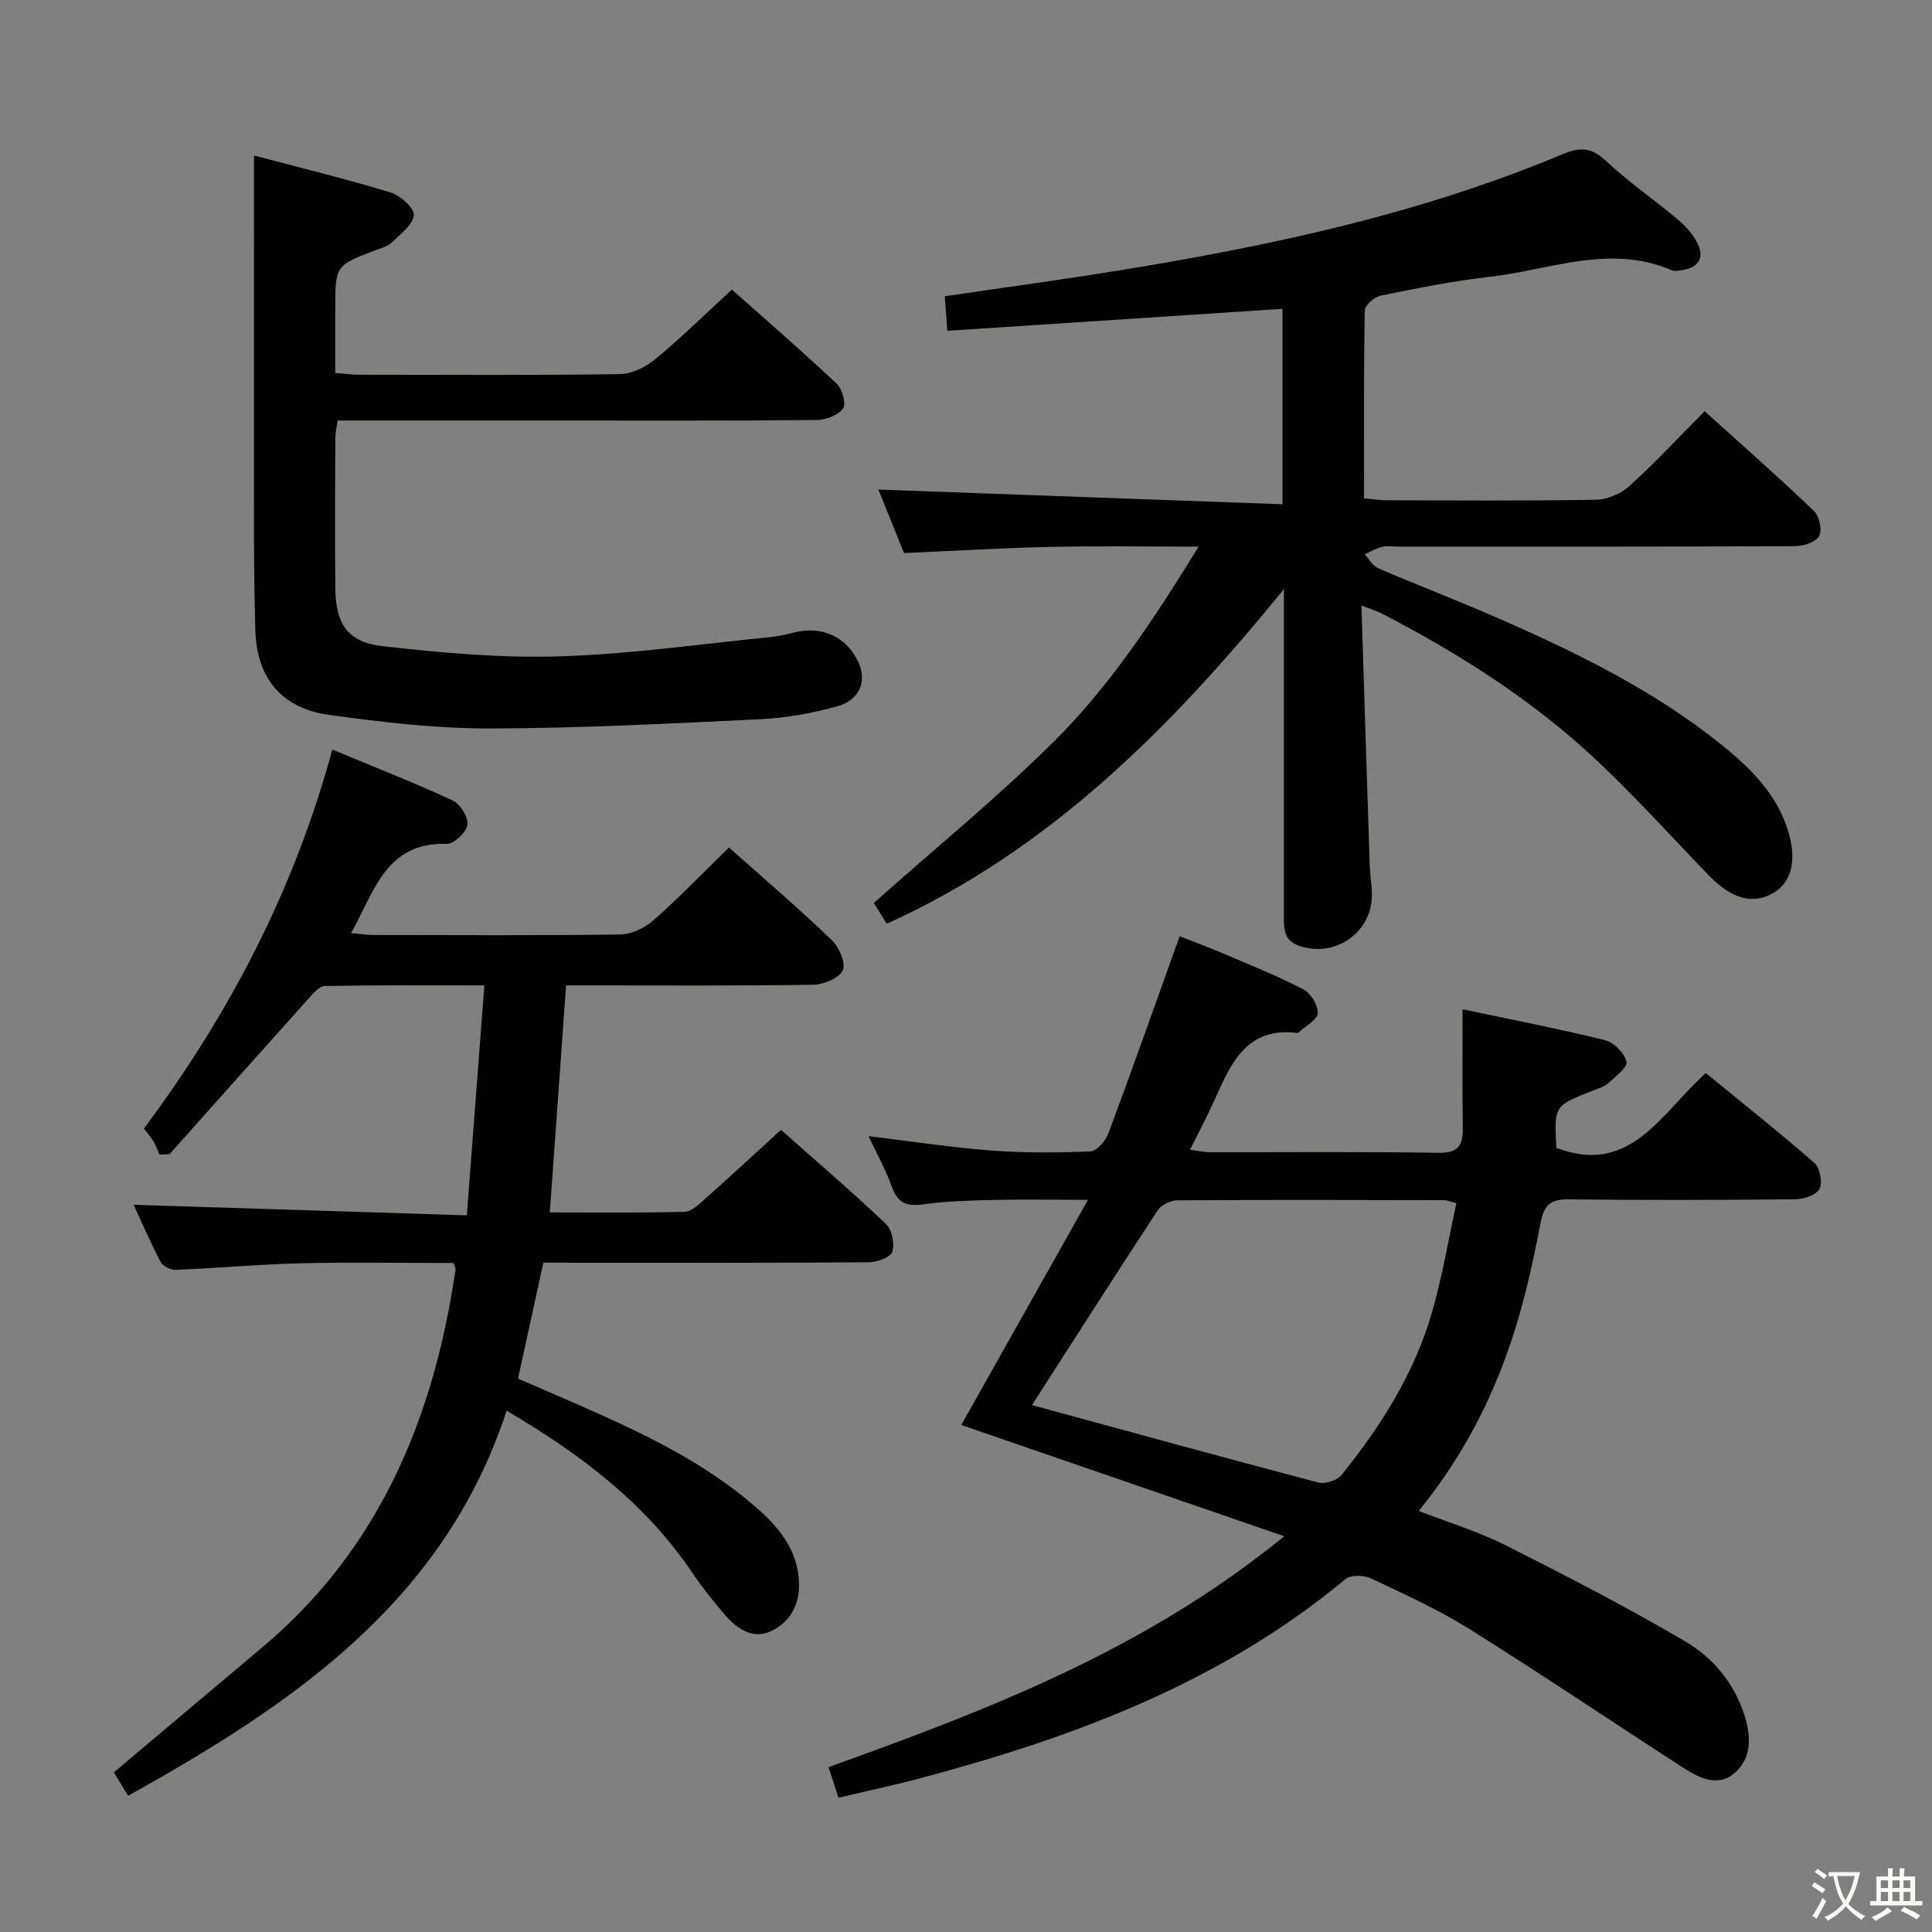 <svg enable-background="new 0 0 400 400" viewBox="0 0 400 400" xmlns="http://www.w3.org/2000/svg"><rect x="0" y="0" width="400" height="400" fill="#808080" stroke="none"/><path d="m377.9 391.2c-.2.3-.4.5-.6.8-.7-.6-1.4-1-2.2-1.5.2-.3.4-.5.5-.8.6.4 1.4.8 2.3 1.5zm-1.8 6.1c-.2-.2-.5-.4-.9-.6.4-.6.8-1.2 1.2-1.9s.7-1.3.9-1.9c.3.3.5.5.8.7-.7 1.3-1.4 2.6-2 3.7zm2.2-9c-.3.3-.5.5-.6.8-.6-.6-1.3-1.1-2-1.5.3-.3.5-.5.6-.7.6.5 1.3.9 2 1.4zm.3.2v-.9h2 4.5c-.3 1.3-.6 2.5-1 3.6s-.9 2.1-1.4 3c.4.5 1 1 1.6 1.4s1.2.8 1.9 1.1c-.3.2-.5.4-.8.8-.4-.3-1-.7-1.6-1.2s-1.2-1.1-1.6-1.6c-.5.6-1.1 1.1-1.7 1.6s-1.4.9-2.1 1.4c-.1-.3-.3-.5-.7-.8.6-.2 1.2-.5 1.9-1s1.4-1.1 2-1.8c-.5-.8-.9-1.6-1.2-2.5s-.6-2-.8-3.2c-.4.1-.7.1-1 .1zm2.5 2.7c.3 1 .7 1.7 1 2.2.3-.5.6-1.1 1-2s.6-1.9.9-3h-3.2-.4c.1.9.3 1.8.7 2.8z" fill="#fbfcfa"/><path d="m396.5 388.5v1.5 3.6h1.5v.9c-.4 0-1 0-1.7 0h-7.9c-.5 0-.9 0-1.2 0v-.9h1.3v-3.5c0-.7 0-1.2 0-1.6h2.4c0-.8 0-1.4 0-1.7h1c0 .3-.1.8-.1 1.7h1.5c0-.8 0-1.4 0-1.7h1c0 .3-.1.9-.1 1.7zm-8.2 9.2c-.2-.3-.5-.5-.8-.8.8-.3 1.4-.6 1.9-.9s1-.7 1.4-1.1c.3.3.6.5.9.8-1.6 1-2.8 1.6-3.4 2zm2.6-6.8v-1.6h-1.5v1.6zm0 2.7v-1.9h-1.5v1.9zm2.4-2.7v-1.6h-1.5v1.6zm0 2.7v-1.9h-1.5v1.9zm.2 2 .7-.8c.4.2.9.5 1.6.8s1.3.7 1.8 1c-.3.3-.5.5-.8.8-.4-.3-1.5-1-3.3-1.8zm2-4.7v-1.6h-1.4v1.6zm0 2.7v-1.9h-1.4v1.9z" fill="#fbfcfa"/><g fill="#010100"><path d="m173.6 372.19c-.75-2.28-1.34-4.11-2.07-6.32 33.07-11.88 65.49-24.24 94.36-47.81-23.17-7.98-45.11-15.53-66.87-23.03 8.38-14.89 16.96-30.13 26.24-46.62-7.66 0-13.74-.11-19.81.03-4.81.11-9.66.27-14.42.91-3.35.45-5.2-.28-6.38-3.62-1.25-3.54-3.13-6.87-4.84-10.5 8.81 1.06 17.13 2.34 25.51 2.98 6.79.52 13.65.46 20.45.17 1.32-.06 3.14-2.19 3.72-3.74 4.98-13.36 9.72-26.8 14.74-40.79 2.76 1.08 5.79 2.18 8.75 3.45 5.65 2.41 11.38 4.7 16.83 7.51 1.54.8 3.07 3.29 3.02 4.94-.05 1.35-2.46 2.63-3.84 3.93-.11.1-.31.18-.46.16-10.44-1.24-13.68 6.32-17.04 13.83-1.49 3.33-3.22 6.56-5.11 10.36 1.55.21 2.76.51 3.97.52 15.83.03 31.66-.14 47.48.13 4.26.07 5.07-1.69 5.02-5.26-.11-7.82-.04-15.63-.04-24.46 10.26 2.17 19.94 4.04 29.49 6.4 1.84.45 4.04 2.69 4.45 4.47.27 1.15-2.32 3.1-3.83 4.47-.82.74-2.05 1.07-3.13 1.49-8.04 3.15-8.05 3.14-7.55 11.87 15.34 5.82 21.57-7.08 30.93-15.49 7.51 6.14 15.13 12.19 22.46 18.58 1.15 1.01 1.75 3.97 1.11 5.33-.59 1.26-3.17 2.2-4.88 2.21-15.66.17-31.33.22-46.98.02-3.93-.05-5.21 1.1-5.97 5.1-3.31 17.27-8.23 38.56-25.18 59.42 6.09 2.37 12.26 4.22 17.92 7.07 12.58 6.33 25.12 12.8 37.25 19.93 5.71 3.36 10.14 8.6 12.27 15.28 1.4 4.4 1.54 8.93-2.09 12-3.66 3.1-7.64.79-11.04-1.41-14.66-9.48-29.14-19.25-43.95-28.51-6.45-4.03-13.47-7.2-20.37-10.45-1.43-.67-4.11-.68-5.2.23-25.57 21.26-55.77 32.58-87.33 41.02-5.59 1.52-11.26 2.71-17.59 4.2zm40.05-81.28c19.97 5.44 39.61 10.85 59.3 16.03 1.41.37 3.89-.43 4.8-1.56 8.18-10.15 15.12-21.1 18.75-33.74 2.12-7.39 3.39-15.02 5.03-22.53-1.48-.39-1.95-.63-2.43-.63-18.46-.04-36.92-.09-55.38.03-1.37.01-3.29.96-4.03 2.08-8.82 13.44-17.47 26.99-26.04 40.32z"/><path d="m281.87 125.35c.59 18.69 1.14 36.28 1.72 53.87.07 1.99.43 3.97.45 5.95.07 7.89-7.64 13.26-15.12 10.64-3.33-1.17-3.1-3.88-3.1-6.58.01-20.83.01-41.66 0-62.49 0-1.59 0-3.17 0-4.76-23.18 28.43-48.27 53.89-82.23 69.28-1.19-1.91-2.22-3.58-2.68-4.31 12.67-11.27 25.53-21.77 37.26-33.4 11.69-11.59 20.77-25.4 29.98-40.37-10.86 0-20.76-.17-30.66.05-9.96.22-19.91.82-30.32 1.28-1.77-4.39-3.67-9.09-5.31-13.15 27.84 1.01 55.59 2.02 83.67 3.04 0-14.18 0-26.93 0-40.46-23.03 1.51-45.96 3.02-69.39 4.55-.2-2.7-.35-4.77-.53-7.15 12.41-1.83 24.54-3.47 36.63-5.44 31.19-5.07 62-11.7 91.29-23.98 3.44-1.44 5.87-1.49 8.83 1.27 4.73 4.42 10.1 8.15 15.08 12.31 1.5 1.25 2.9 2.81 3.82 4.51 1.79 3.29.52 5.44-3.2 5.95-.65.09-1.42.22-1.98-.02-12.77-5.5-25.16-.04-37.65 1.37-7.58.86-15.09 2.38-22.58 3.9-1.3.26-3.27 2-3.29 3.09-.23 12.81-.15 25.62-.15 38.87 1.77.16 3.19.4 4.62.4 14.5.03 29 .15 43.49-.11 2.34-.04 5.12-1.28 6.88-2.87 5.27-4.79 10.14-10.02 15.53-15.46 7.71 6.97 15.31 13.66 22.62 20.65 1.12 1.07 1.75 3.98 1.08 5.21-.69 1.26-3.25 2.08-4.99 2.09-27.33.13-54.66.09-81.98.09-1.17 0-2.38-.2-3.49.05-1.26.3-2.43 1-3.64 1.53.92.99 1.65 2.4 2.79 2.89 8.09 3.48 16.32 6.63 24.38 10.15 16.64 7.26 32.91 15.2 47.13 26.73 5.74 4.66 10.89 9.85 13.26 17.12 1.98 6.09.95 10.84-2.71 13.09-4.33 2.67-8.78 1.49-13.64-3.54-7.63-7.9-15-16.07-22.98-23.6-13.29-12.52-28.58-22.25-44.76-30.61-.84-.42-1.78-.71-4.13-1.63z"/><path d="m112.5 261.41c-1.79 8.21-3.46 15.81-5.25 24.02 4.06 1.76 8.26 3.55 12.44 5.39 12.97 5.69 25.8 11.69 36.63 21.07 4.83 4.19 8.95 8.95 9.11 15.95.1 4.5-1.91 7.98-5.68 9.82-3.84 1.87-7.12-.4-9.65-3.32-2.39-2.77-4.68-5.64-6.73-8.67-9.73-14.41-23.1-24.58-38.48-33.6-12.99 39.66-44.37 60.79-78.36 79.72-1.12-1.84-2.14-3.49-2.96-4.84 10.5-8.85 20.67-17.42 30.84-25.98 21.76-18.31 33.2-42.31 38.48-69.71.53-2.76.98-5.55 1.43-8.33.05-.29-.17-.62-.43-1.44-10.46 0-21.08-.19-31.7.06-8.62.21-17.23 1.01-25.85 1.36-1.04.04-2.64-.79-3.1-1.67-2.14-4.1-3.98-8.37-5.57-11.8 22.76.72 45.56 1.44 68.98 2.18 1.25-16.31 2.41-31.62 3.63-47.6-11.51 0-22.28-.08-33.05.12-1.13.02-2.37 1.52-3.31 2.56-9.64 10.73-19.22 21.5-28.82 32.26-.69.03-1.38.05-2.07.08-.42-.92-.76-1.88-1.27-2.74-.5-.84-1.17-1.58-1.97-2.64 17.55-23.52 31.02-49.09 39.02-78.47 8.62 3.59 16.88 6.82 24.92 10.54 1.56.72 3.26 3.47 3.04 5.03-.21 1.55-2.79 4-4.27 3.95-12.56-.39-14.95 9.76-19.81 18.48 1.88.16 3.27.39 4.67.39 17 .02 34 .13 50.99-.11 2.34-.03 5.1-1.3 6.88-2.88 5.36-4.73 10.34-9.89 15.7-15.13 6.96 6.2 14.28 12.48 21.24 19.13 1.53 1.46 2.99 4.75 2.33 6.27-.7 1.62-3.93 2.98-6.08 3.02-15.16.25-30.33.14-45.49.14-1.8 0-3.59 0-5.73 0-1.13 15.77-2.23 31.09-3.37 46.99 9.68 0 18.8.11 27.91-.12 1.37-.03 2.85-1.44 4.03-2.49 5.23-4.65 10.36-9.4 15.93-14.47 6.68 5.92 14.37 12.52 21.73 19.47 1.25 1.18 1.84 4.1 1.31 5.77-.36 1.15-3.17 2.15-4.89 2.17-20.33.15-40.66.1-60.99.1-1.97-.03-3.95-.03-6.36-.03z"/><path d="m52.59 32.2c9.19 2.43 18.83 4.78 28.32 7.66 2.01.61 4.95 3.33 4.77 4.72-.28 2.08-2.84 3.94-4.64 5.69-.78.76-2.05 1.07-3.13 1.48-8.49 3.2-8.5 3.19-8.5 12.32v13.15c2.01.15 3.46.36 4.9.36 18 .02 35.99.13 53.99-.12 2.48-.04 5.34-1.42 7.31-3.05 5.38-4.45 10.39-9.36 15.92-14.45 6.71 5.96 14.35 12.58 21.71 19.49 1.15 1.08 2 4.22 1.31 5.13-1.07 1.41-3.58 2.37-5.49 2.38-18.33.17-36.66.1-54.99.1-14.65 0-29.3 0-44.16 0-.2 1.42-.49 2.54-.49 3.66-.04 10.33-.1 20.66 0 30.99.07 7.45 2.53 11.26 9.85 12.08 12.16 1.37 24.47 2.48 36.66 2.1 14.57-.45 29.09-2.56 43.63-3.99 1.64-.16 3.27-.56 4.88-.96 5.82-1.46 11.02 1 13.37 6.38 1.68 3.84.13 7.65-4.52 8.93-5.09 1.4-10.4 2.38-15.66 2.64-18.77.91-37.56 1.9-56.35 1.93-11.08.01-22.22-1.3-33.23-2.82-9.67-1.34-14.88-7.55-15.18-17.41-.38-12.65-.27-25.32-.29-37.98-.02-19.79.01-39.57.01-60.41z"/></g></svg>